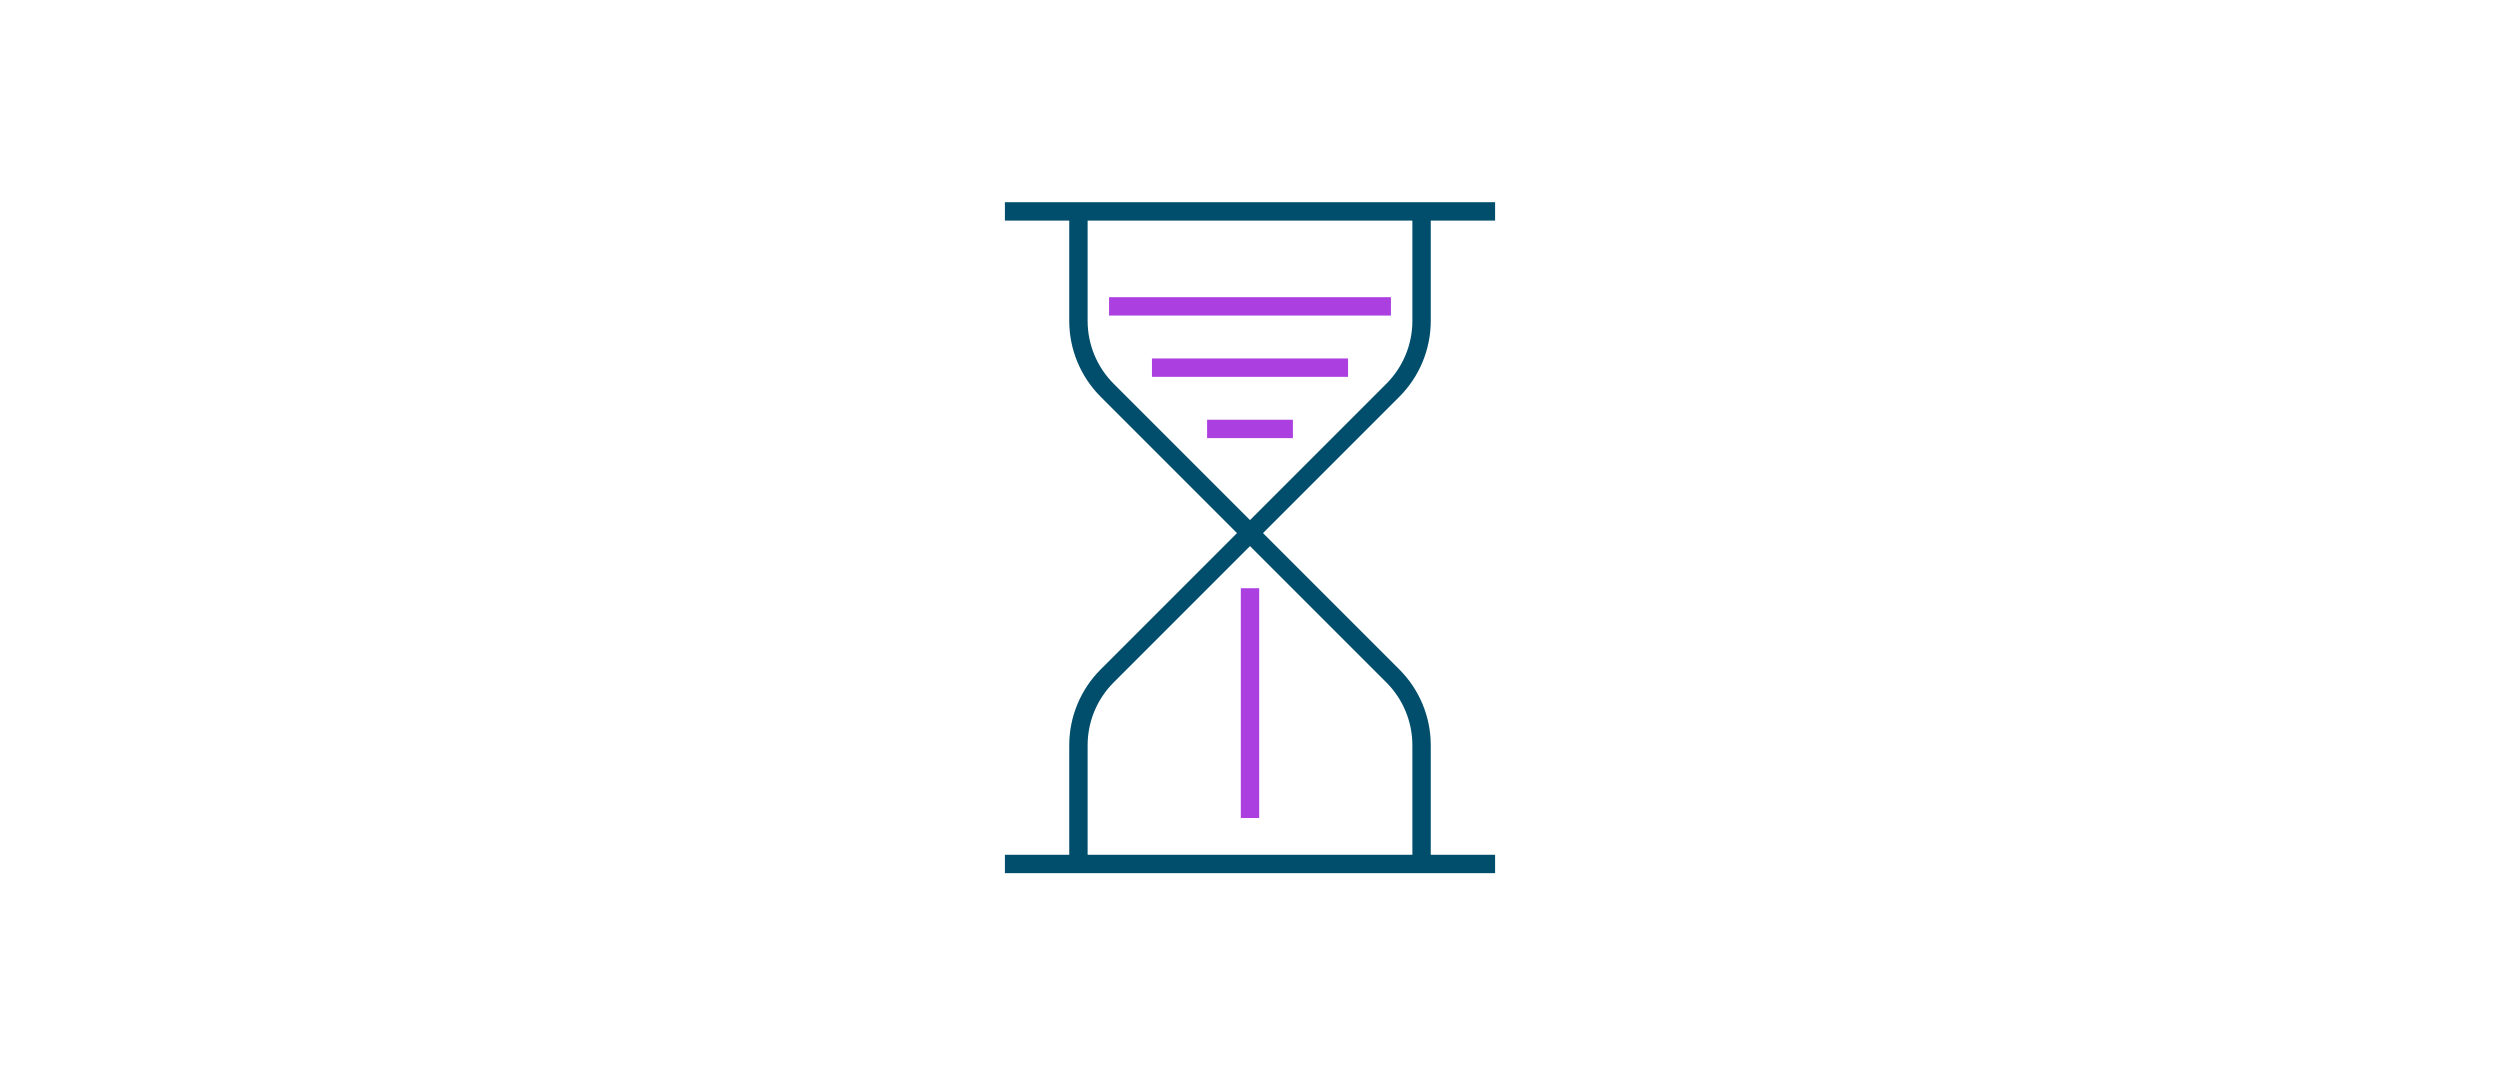 <svg width="408" height="176" viewBox="0 0 408 176" fill="none" xmlns="http://www.w3.org/2000/svg">
<rect width="408" height="176" fill="white"/>
<path d="M204 96V133.5" stroke="#AB3FE0" stroke-width="3"/>
<path d="M227 50H181" stroke="#AB3FE0" stroke-width="3"/>
<path d="M220 60H188" stroke="#AB3FE0" stroke-width="3"/>
<path d="M211 70H197" stroke="#AB3FE0" stroke-width="3"/>
<path d="M164 141H244" stroke="#004E6C" stroke-width="3"/>
<path d="M164 34.5H244" stroke="#004E6C" stroke-width="3"/>
<path d="M232 140V121.627C232 117.384 230.314 113.314 227.314 110.314L180.686 63.686C177.686 60.686 176 56.616 176 52.373V34" stroke="#004E6C" stroke-width="3"/>
<path d="M176 140V121.627C176 117.384 177.686 113.314 180.686 110.314L227.314 63.686C230.314 60.686 232 56.616 232 52.373V34" stroke="#004E6C" stroke-width="3"/>
</svg>
